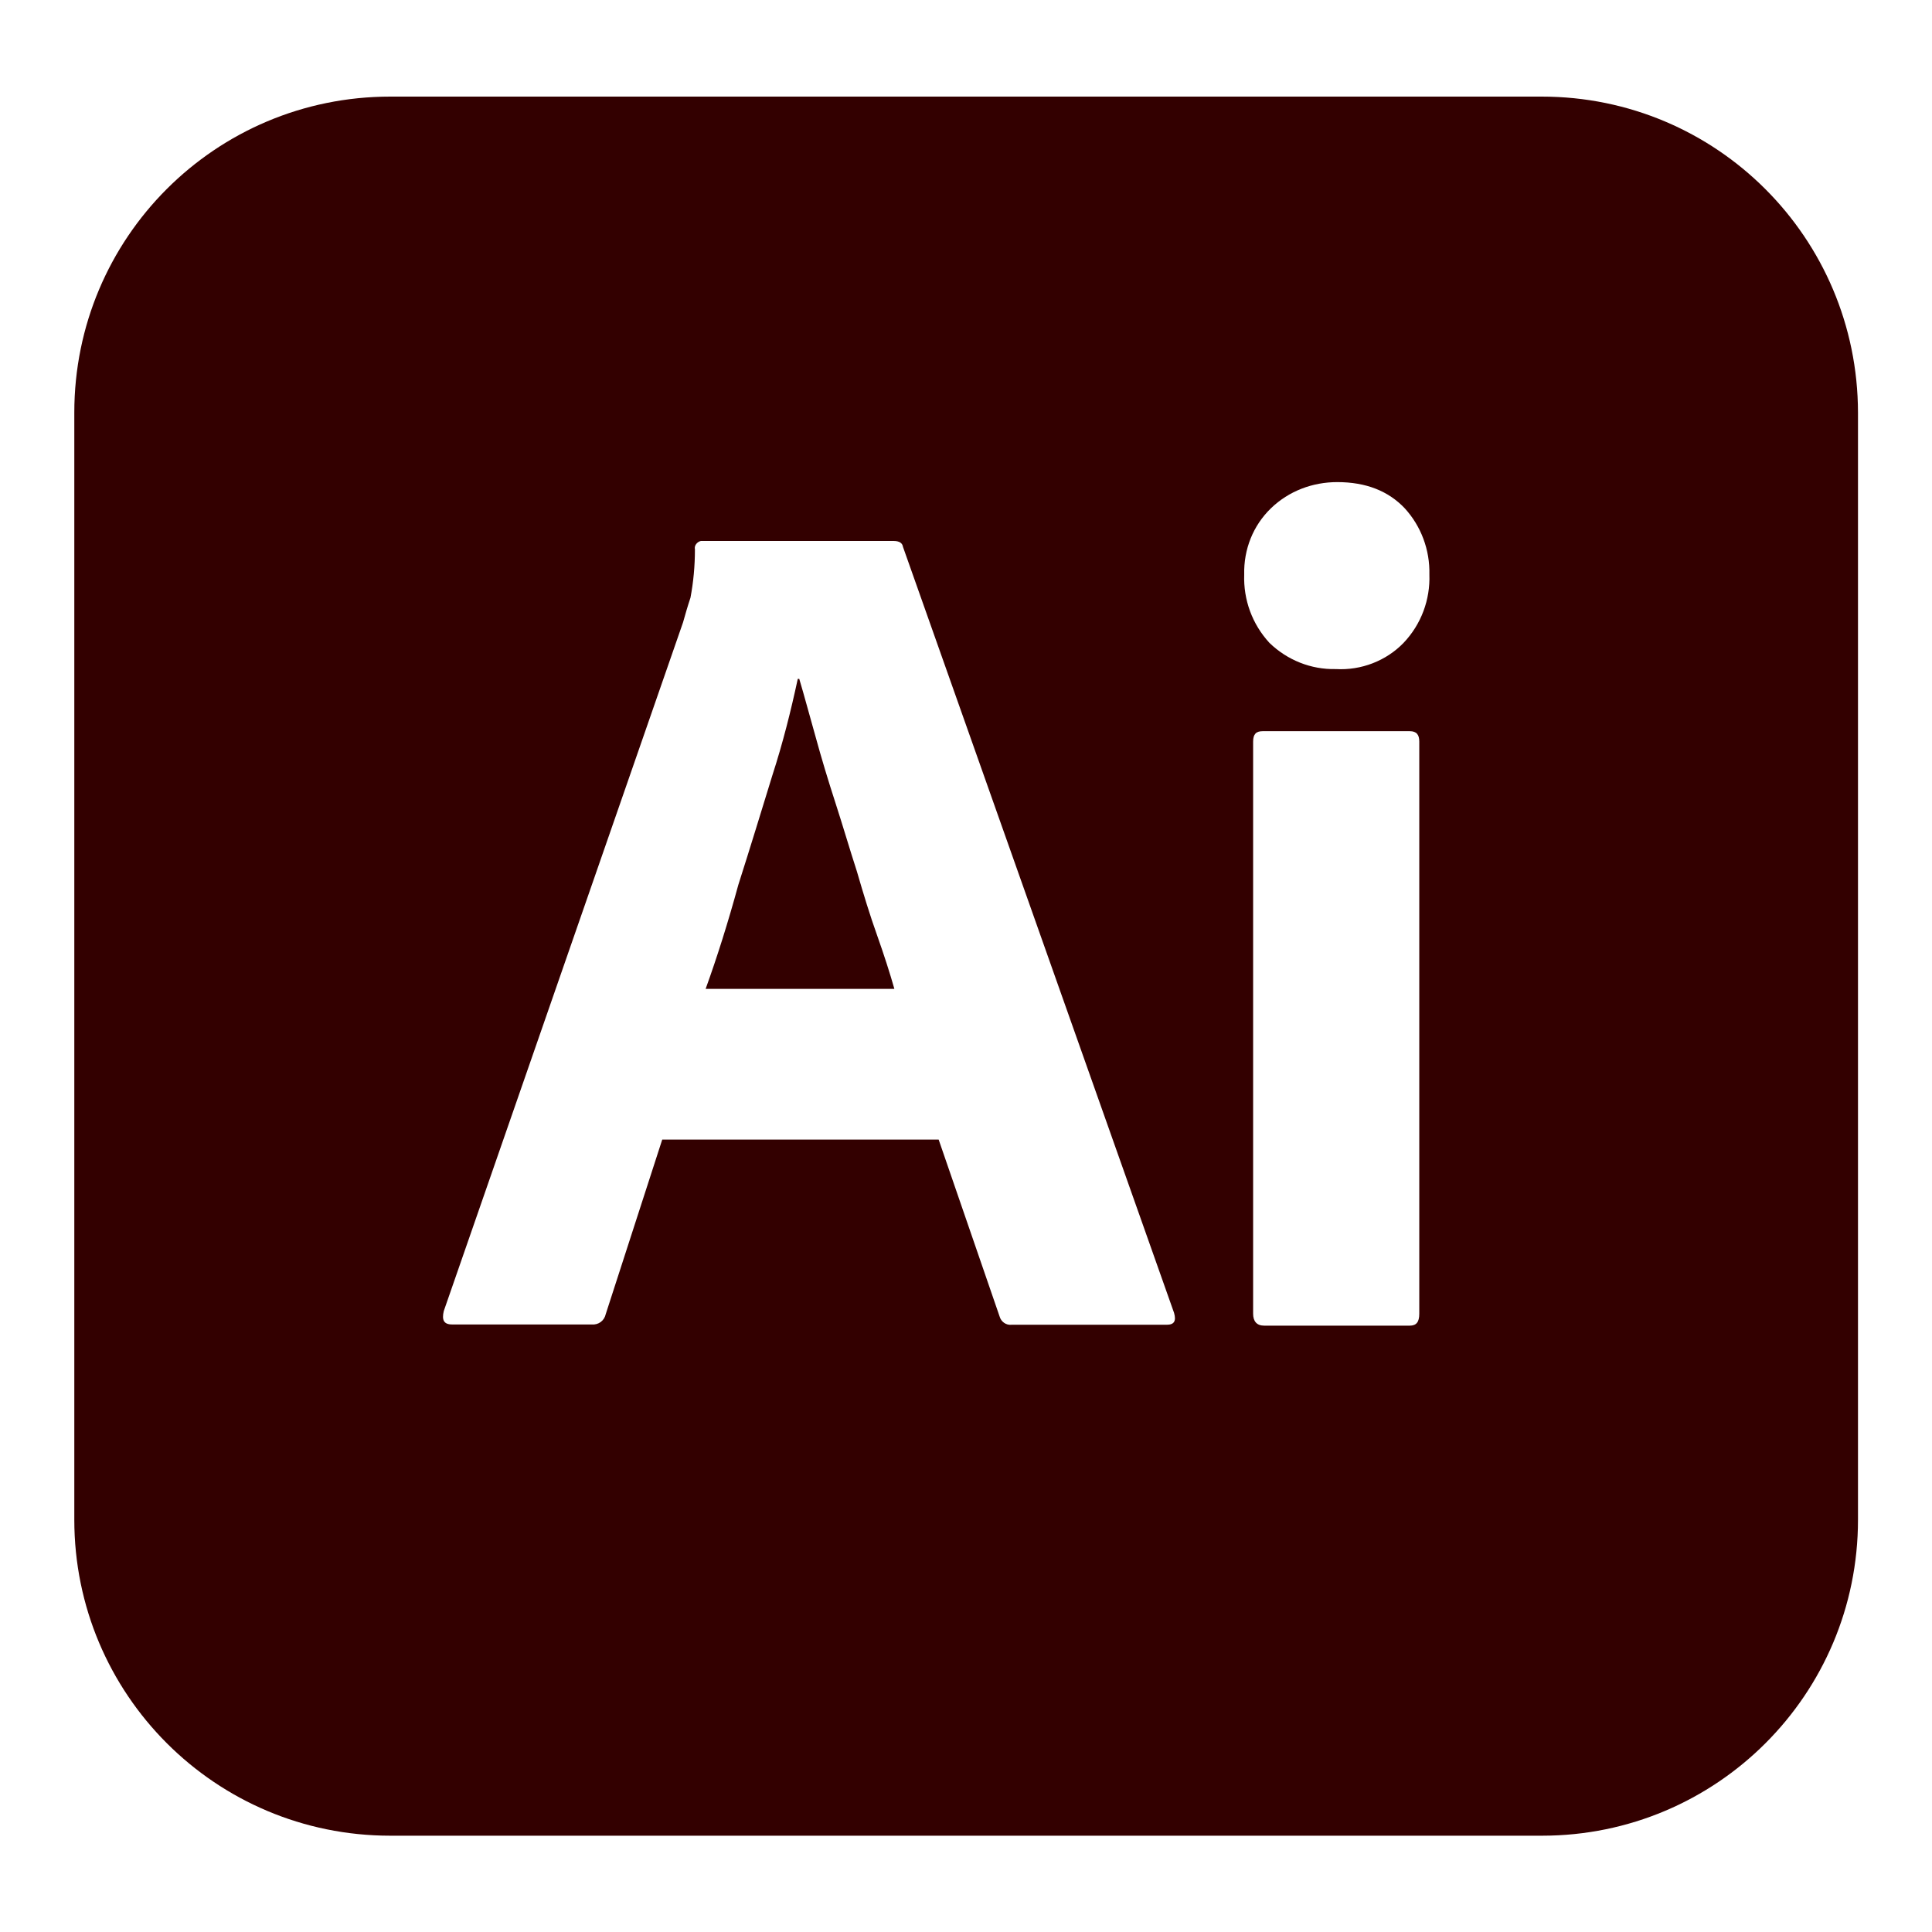 <?xml version="1.0" encoding="utf-8"?>
<!-- Generator: Adobe Illustrator 26.5.0, SVG Export Plug-In . SVG Version: 6.00 Build 0)  -->
<svg version="1.1" id="Layer_1" xmlns="http://www.w3.org/2000/svg" xmlns:xlink="http://www.w3.org/1999/xlink" x="0px" y="0px"
	 viewBox="0 0 650 650" style="enable-background:new 0 0 650 650;" xml:space="preserve">
<style type="text/css">
	.st0{fill:#330000;}
</style>
<g>
	<path class="st0" d="M288.3,293.2c-2.5-7.7-4.7-15.3-7.2-23c-2.5-7.7-4.7-15-6.7-22.3c-2-7-3.7-13.5-5.5-19.5h-0.5
		c-2.3,10.7-5,21.5-8.5,32.3c-3.7,12-7.5,24.5-11.5,37c-3.5,12.8-7.2,24.5-11,35h63.5c-1.5-5.3-3.5-11.5-5.8-18
		C292.7,308,290.5,300.8,288.3,293.2z"/>
	<path class="st0" d="M518.7,32.5H131.3C72.5,32.5,25,80,25,138.8v372.5c0,58.7,47.5,106.3,106.3,106.3h387.5
		c58.7,0,106.3-47.5,106.3-106.3V138.8C625,80,577.5,32.5,518.7,32.5z M392.5,445.7h-52.2c-1.8,0.2-3.5-1-4-2.8l-20.5-59.5h-93
		l-19,58.7c-0.5,2.3-2.5,3.7-4.7,3.5h-47c-2.8,0-3.5-1.5-2.8-4.5l80.5-231.7c0.7-2.5,1.5-5.3,2.5-8.3c1-5.3,1.5-10.7,1.5-16.3
		c-0.3-1.2,0.7-2.5,2-2.8h64.8c2,0,3,0.7,3.2,2L395,441.7C395.8,444.5,395,445.7,392.5,445.7z M477.5,442c0,2.8-1,4-3.2,4h-49
		c-2.5,0-3.7-1.5-3.7-4V249.5c0-2.5,1-3.5,3.2-3.5h49.5c2.3,0,3.2,1.2,3.2,3.5L477.5,442L477.5,442z M472.2,216.3
		c-5.8,6-14.2,9.3-22.8,8.8c-8.3,0.2-16.3-3-22.3-8.8c-5.8-6.3-8.8-14.5-8.5-23c-0.2-8.5,3-16.5,9-22.3c6-5.8,14-8.8,22.3-8.8
		c9.7,0,17.2,3,22.7,8.8c5.5,6,8.5,14,8.3,22.3C481.2,201.7,478.2,210,472.2,216.3z"/>
</g>
</svg>

